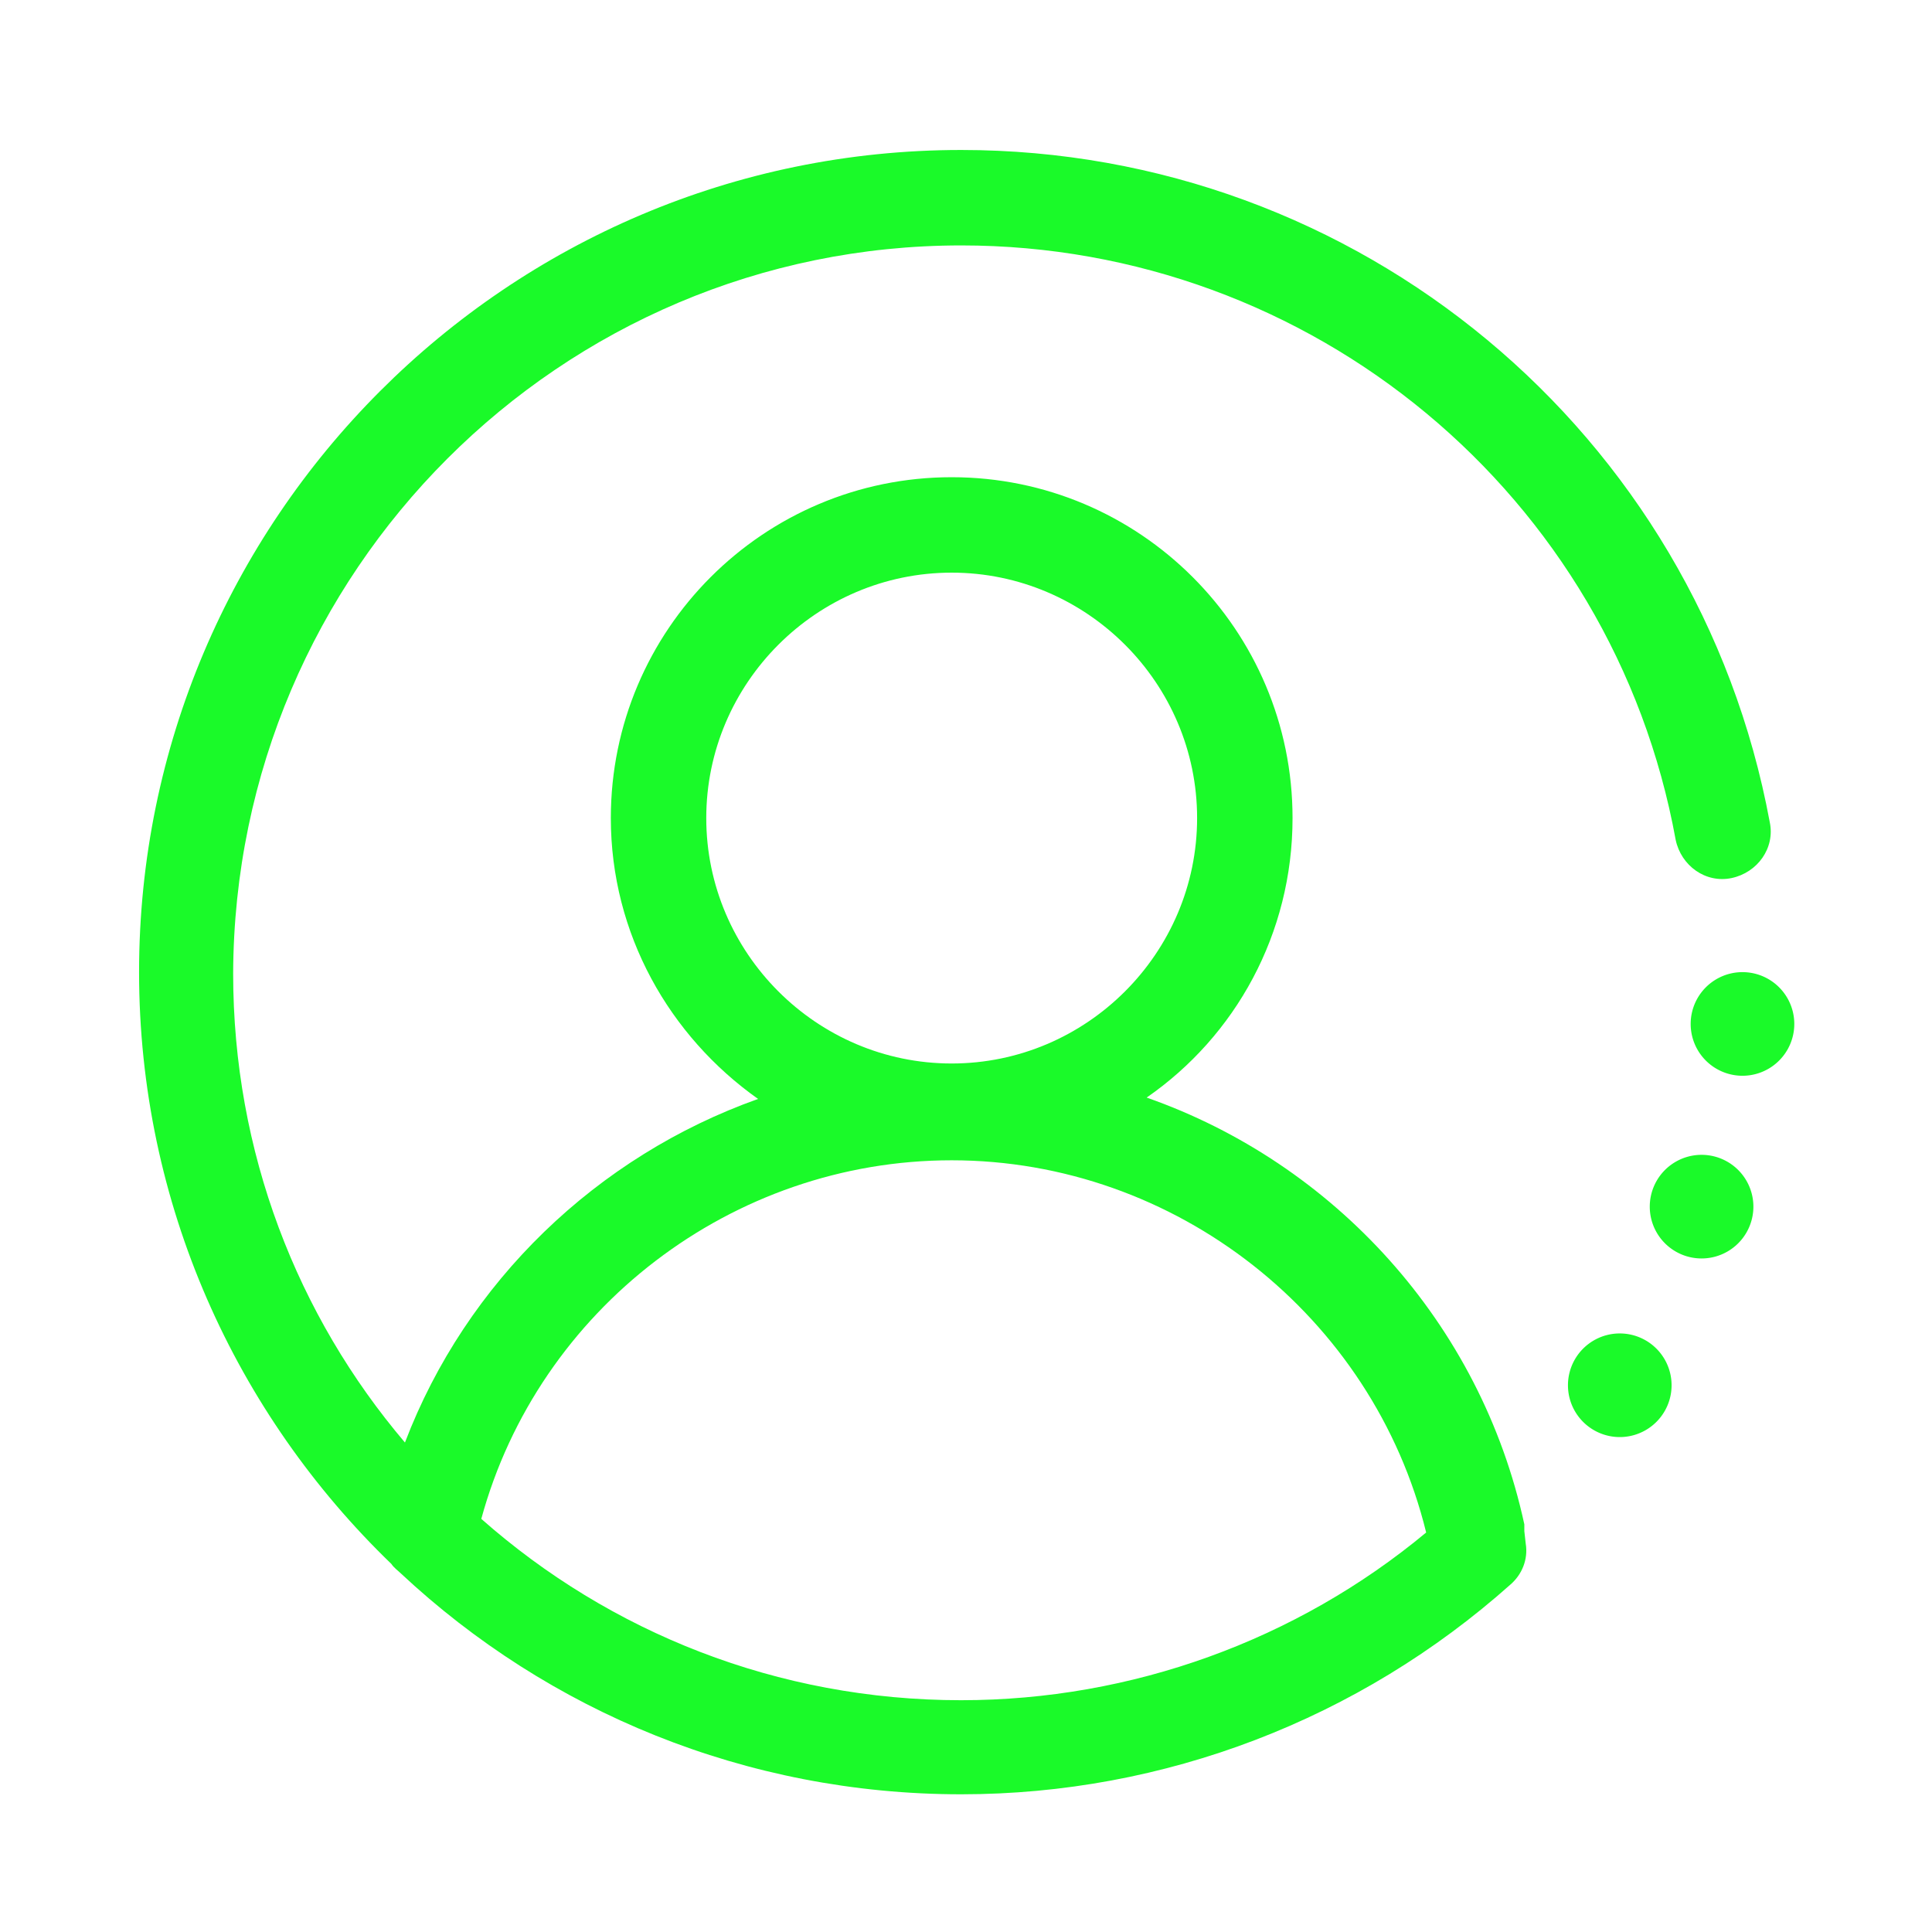 <?xml version="1.0" standalone="no"?><!DOCTYPE svg PUBLIC "-//W3C//DTD SVG 1.1//EN" "http://www.w3.org/Graphics/SVG/1.1/DTD/svg11.dtd"><svg t="1547511901095" class="icon" style="" viewBox="0 0 1024 1024" version="1.1" xmlns="http://www.w3.org/2000/svg" p-id="5319" xmlns:xlink="http://www.w3.org/1999/xlink" width="200" height="200"><defs><style type="text/css">html, * { user-select: text !important; }
</style></defs><path d="M807.927 809.372v-1.445c-23.125-106.953-101.171-191.503-200.175-226.191 46.972-32.519 77.324-86.718 77.324-148.144 0-99.726-80.937-180.663-180.663-180.663s-180.663 80.937-180.663 180.663c0 61.426 31.074 115.625 78.047 148.867-85.273 30.351-154.648 96.836-187.167 182.109-57.09-67.207-91.054-153.925-91.054-248.593 0.723-213.183 173.437-385.897 385.897-385.897 185.722 0 345.428 132.246 378.67 315.077 2.891 13.73 15.898 23.125 29.629 20.234 13.73-2.891 23.125-15.898 20.234-29.629C899.704 229.081 719.763 79.492 509.471 79.492c-240.644 0-435.76 195.839-435.76 435.76 0 122.851 51.308 234.14 133.691 313.632 1.445 2.168 3.613 3.613 5.059 5.059 78.047 72.988 182.831 117.07 297.011 117.07 107.675 0 211.015-39.746 291.229-111.289 5.781-5.059 9.394-13.008 7.949-21.68l-0.723-6.504v-2.168z m-433.592-375.78c0-71.543 58.535-130.078 130.078-130.078s130.078 58.535 130.078 130.078-58.535 130.078-130.078 130.078-130.078-58.535-130.078-130.078z m135.136 467.557c-97.558 0-186.445-36.133-254.374-96.113C285.448 693.747 388.065 614.978 504.412 614.978c118.515 0 223.3 82.382 251.483 197.284-68.652 57.09-156.093 88.886-246.425 88.886z" fill="#1afa29" p-id="5320"></path><path d="M858.512 734.216m-27.461 0a27.461 27.461 0 1 0 54.922 0 27.461 27.461 0 1 0-54.922 0Z" fill="#1afa29" p-id="5321"></path><path d="M901.872 639.548m-27.461 0a27.461 27.461 0 1 0 54.922 0 27.461 27.461 0 1 0-54.922 0Z" fill="#1afa29" p-id="5322"></path><path d="M923.551 542.713m-27.461 0a27.461 27.461 0 1 0 54.922 0 27.461 27.461 0 1 0-54.922 0Z" fill="#1afa29" p-id="5323"></path></svg>